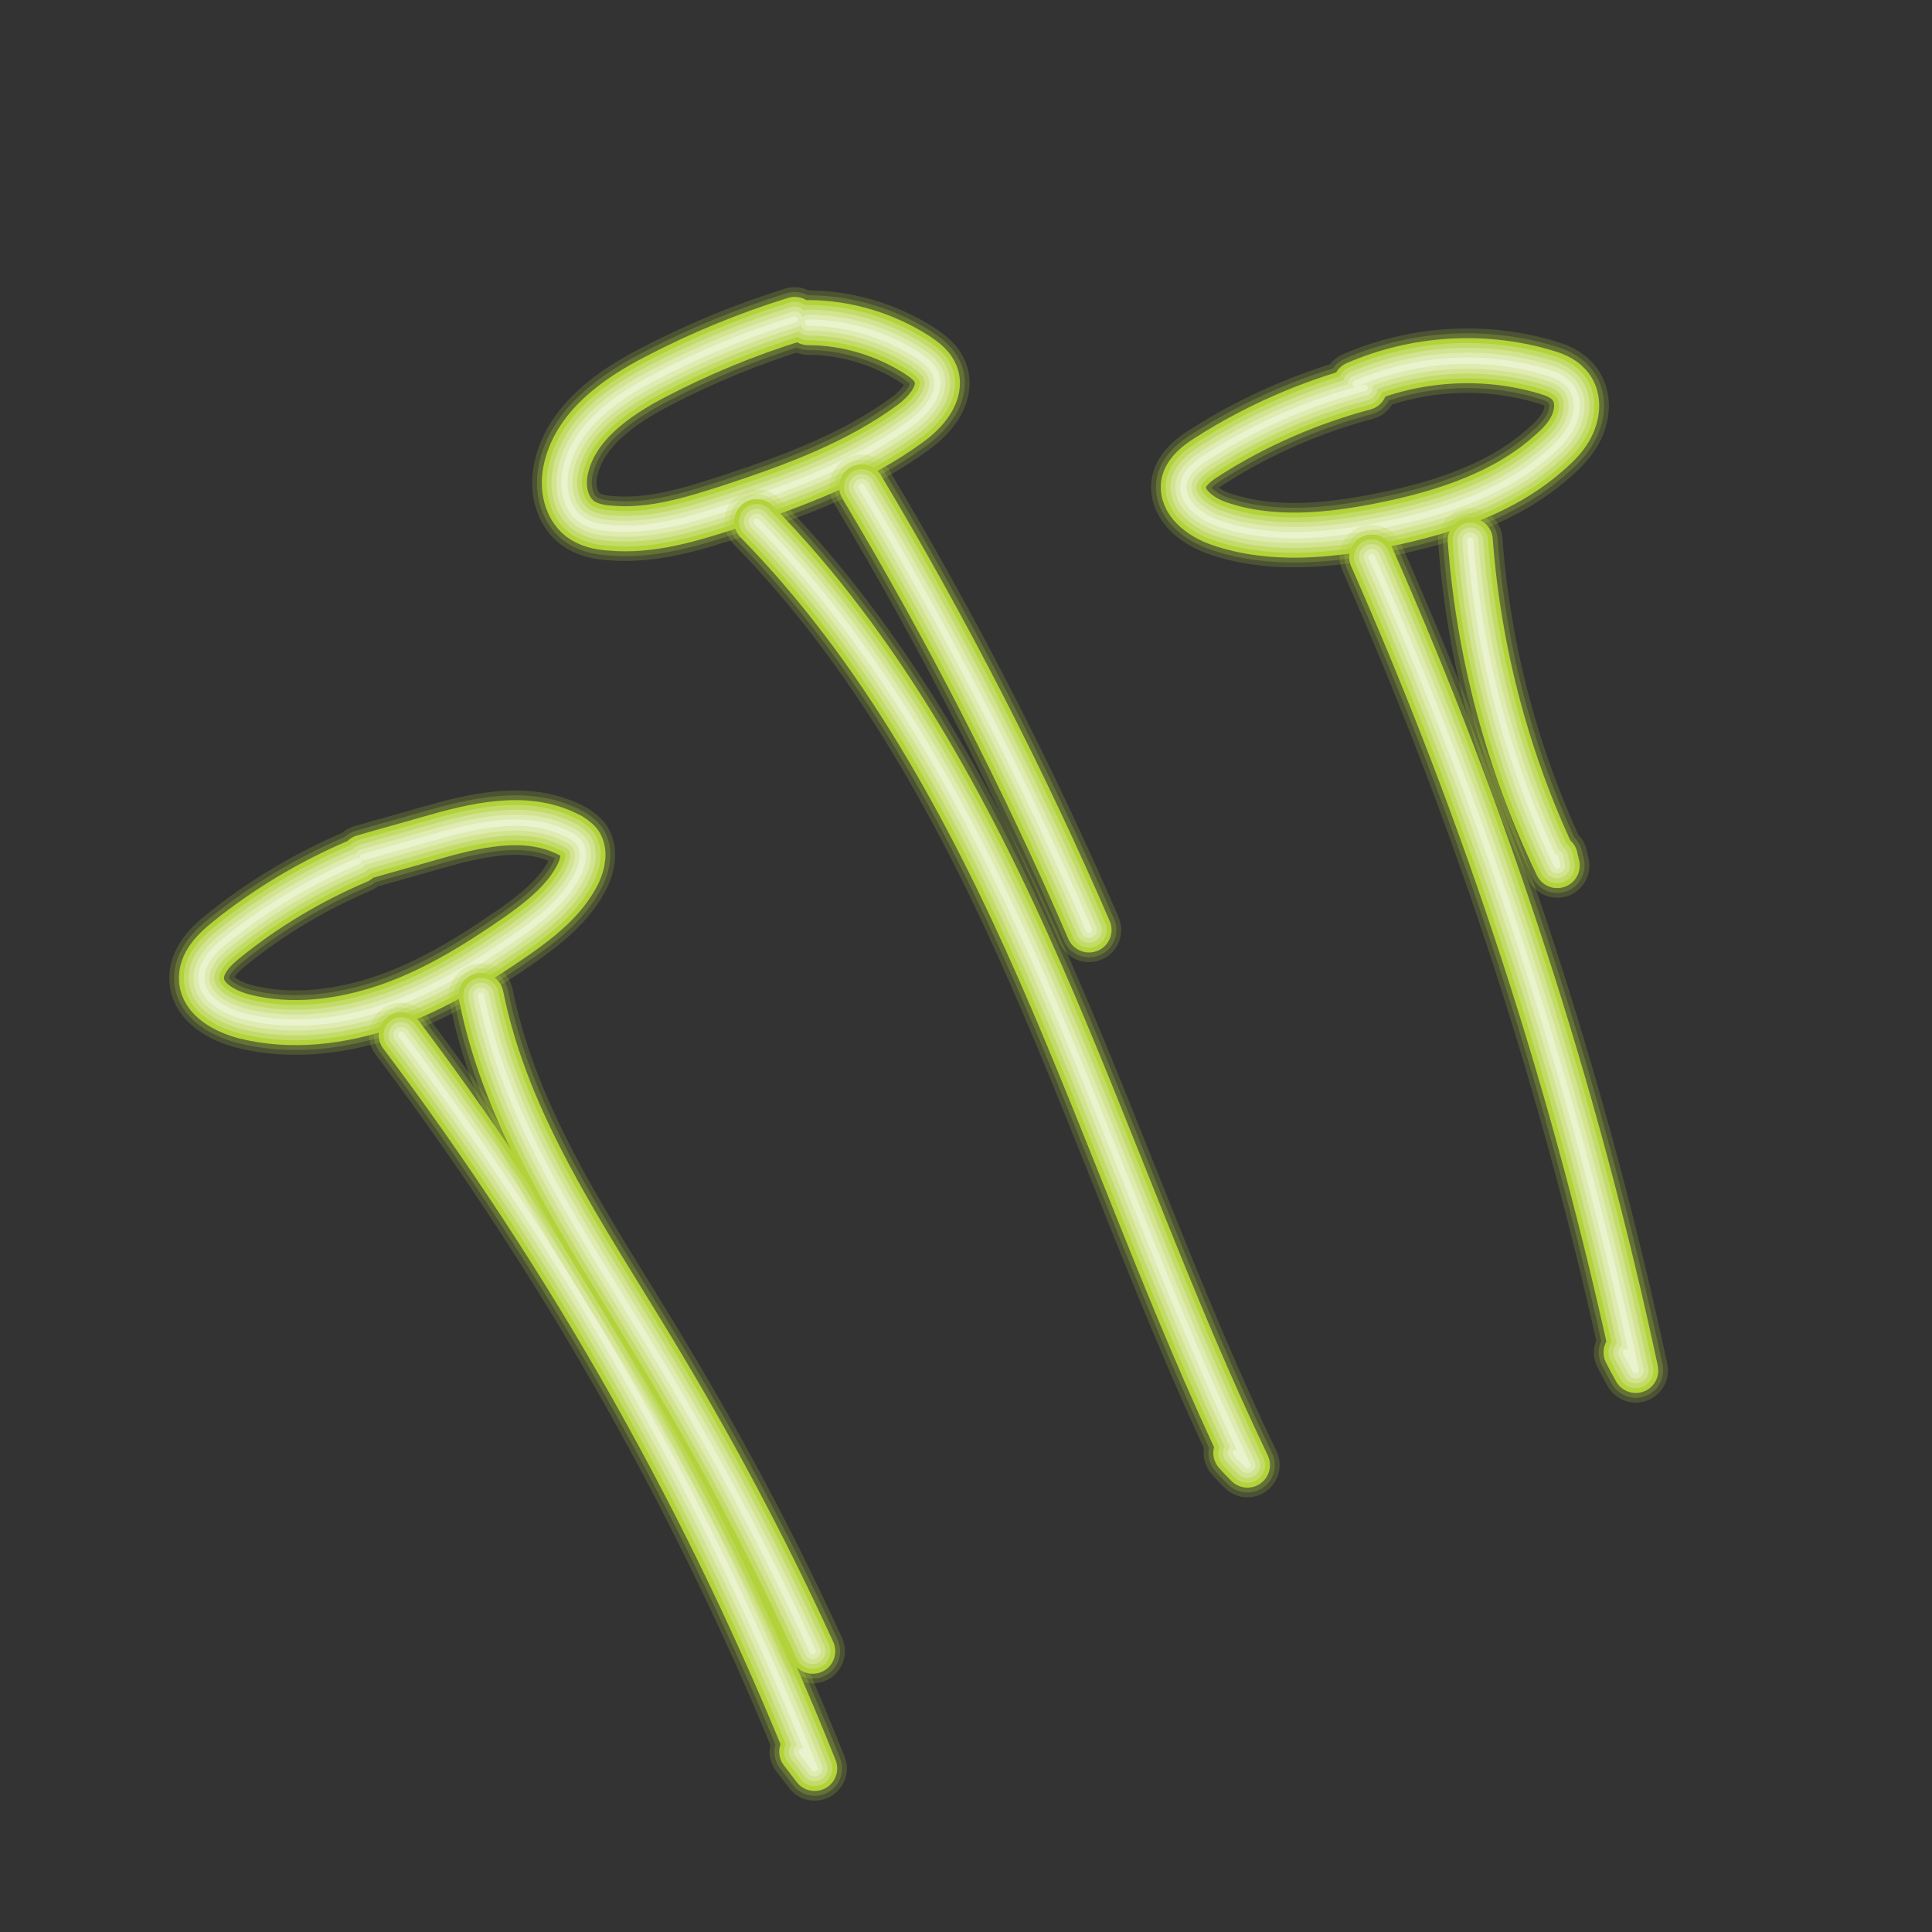 <?xml version="1.0" encoding="utf-8"?>
<!-- Generator: Adobe Illustrator 19.2.0, SVG Export Plug-In . SVG Version: 6.00 Build 0)  -->
<svg version="1.1" id="Layer_1" xmlns="http://www.w3.org/2000/svg" xmlns:xlink="http://www.w3.org/1999/xlink" x="0px" y="0px"
	 viewBox="0 0 300 300" enable-background="new 0 0 300 300" xml:space="preserve">
<rect x="0" y="0" width="300" height="300" fill="#333333" stroke="none"/>
<g>
	<path opacity="0.2" fill="none" stroke="#B2D339" stroke-width="10" stroke-linecap="round" stroke-linejoin="round" d="
		M55.6,133.7c-7.3,3.1-14.2,7.2-20.4,12.2c-2,1.6-4.1,3.7-3.9,6.3c0.2,3,3.6,4.8,6.5,5.6c7.4,1.9,15.3,0.9,22.5-1.6
		c7.2-2.5,13.8-6.6,20-10.9c3.7-2.6,7.5-5.6,9.5-9.7c0.7-1.5,1.1-3.4,0.2-4.7c-0.5-0.6-1.2-1.1-1.9-1.4c-6.6-3.3-14.5-1.3-21.5,0.7
		c-3.4,1-6.8,1.9-10.2,2.9"/>
	<path opacity="0.25" fill="none" stroke="#B2D339" stroke-width="8.5" stroke-linecap="round" stroke-linejoin="round" d="
		M55.6,133.7c-7.3,3.1-14.2,7.2-20.4,12.2c-2,1.6-4.1,3.7-3.9,6.3c0.2,3,3.6,4.8,6.5,5.6c7.4,1.9,15.3,0.9,22.5-1.6
		c7.2-2.5,13.8-6.6,20-10.9c3.7-2.6,7.5-5.6,9.5-9.7c0.7-1.5,1.1-3.4,0.2-4.7c-0.5-0.6-1.2-1.1-1.9-1.4c-6.6-3.3-14.5-1.3-21.5,0.7
		c-3.4,1-6.8,1.9-10.2,2.9"/>
	<path opacity="0.3" fill="none" stroke="#B2D339" stroke-width="5" stroke-linecap="round" stroke-linejoin="round" d="M55.6,133.7
		c-7.3,3.1-14.2,7.2-20.4,12.2c-2,1.6-4.1,3.7-3.9,6.3c0.2,3,3.6,4.8,6.5,5.6c7.4,1.9,15.3,0.9,22.5-1.6c7.2-2.5,13.8-6.6,20-10.9
		c3.7-2.6,7.5-5.6,9.5-9.7c0.7-1.5,1.1-3.4,0.2-4.7c-0.5-0.6-1.2-1.1-1.9-1.4c-6.6-3.3-14.5-1.3-21.5,0.7c-3.4,1-6.8,1.9-10.2,2.9"
		/>
	<path fill="none" stroke="#B2D339" stroke-width="7" stroke-linecap="round" stroke-linejoin="round" d="M55.6,133.7
		c-7.3,3.1-14.2,7.2-20.4,12.2c-2,1.6-4.1,3.7-3.9,6.3c0.2,3,3.6,4.8,6.5,5.6c7.4,1.9,15.3,0.9,22.5-1.6c7.2-2.5,13.8-6.6,20-10.9
		c3.7-2.6,7.5-5.6,9.5-9.7c0.7-1.5,1.1-3.4,0.2-4.7c-0.5-0.6-1.2-1.1-1.9-1.4c-6.6-3.3-14.5-1.3-21.5,0.7c-3.4,1-6.8,1.9-10.2,2.9"
		/>
	<path fill="none" stroke="#C3DB69" stroke-width="5.5" stroke-linecap="round" stroke-linejoin="round" d="M55.6,133.7
		c-7.3,3.1-14.2,7.2-20.4,12.2c-2,1.6-4.1,3.7-3.9,6.3c0.2,3,3.6,4.8,6.5,5.6c7.4,1.9,15.3,0.9,22.5-1.6c7.2-2.5,13.8-6.6,20-10.9
		c3.7-2.6,7.5-5.6,9.5-9.7c0.7-1.5,1.1-3.4,0.2-4.7c-0.5-0.6-1.2-1.1-1.9-1.4c-6.6-3.3-14.5-1.3-21.5,0.7c-3.4,1-6.8,1.9-10.2,2.9"
		/>
	<path fill="none" stroke="#D2E392" stroke-width="4" stroke-linecap="round" stroke-linejoin="round" d="M55.6,133.7
		c-7.3,3.1-14.2,7.2-20.4,12.2c-2,1.6-4.1,3.7-3.9,6.3c0.2,3,3.6,4.8,6.5,5.6c7.4,1.9,15.3,0.9,22.5-1.6c7.2-2.5,13.8-6.6,20-10.9
		c3.7-2.6,7.5-5.6,9.5-9.7c0.7-1.5,1.1-3.4,0.2-4.7c-0.5-0.6-1.2-1.1-1.9-1.4c-6.6-3.3-14.5-1.3-21.5,0.7c-3.4,1-6.8,1.9-10.2,2.9"
		/>
	<path fill="none" stroke="#DEEBB1" stroke-width="2.5" stroke-linecap="round" stroke-linejoin="round" d="M55.6,133.7
		c-7.3,3.1-14.2,7.2-20.4,12.2c-2,1.6-4.1,3.7-3.9,6.3c0.2,3,3.6,4.8,6.5,5.6c7.4,1.9,15.3,0.9,22.5-1.6c7.2-2.5,13.8-6.6,20-10.9
		c3.7-2.6,7.5-5.6,9.5-9.7c0.7-1.5,1.1-3.4,0.2-4.7c-0.5-0.6-1.2-1.1-1.9-1.4c-6.6-3.3-14.5-1.3-21.5,0.7c-3.4,1-6.8,1.9-10.2,2.9"
		/>
	<path fill="none" stroke="#EAF2CE" stroke-linecap="round" stroke-linejoin="round" d="M55.6,133.7c-7.3,3.1-14.2,7.2-20.4,12.2
		c-2,1.6-4.1,3.7-3.9,6.3c0.2,3,3.6,4.8,6.5,5.6c7.4,1.9,15.3,0.9,22.5-1.6c7.2-2.5,13.8-6.6,20-10.9c3.7-2.6,7.5-5.6,9.5-9.7
		c0.7-1.5,1.1-3.4,0.2-4.7c-0.5-0.6-1.2-1.1-1.9-1.4c-6.6-3.3-14.5-1.3-21.5,0.7c-3.4,1-6.8,1.9-10.2,2.9"/>
</g>
<g>
	<path opacity="0.2" fill="none" stroke="#B2D339" stroke-width="10" stroke-linecap="round" stroke-linejoin="round" d="
		M62.3,160.7c26.3,34.9,48,73.3,64.2,113.9c-0.7-0.9-1.3-1.7-2-2.6"/>
	<path opacity="0.25" fill="none" stroke="#B2D339" stroke-width="8.5" stroke-linecap="round" stroke-linejoin="round" d="
		M62.3,160.7c26.3,34.9,48,73.3,64.2,113.9c-0.7-0.9-1.3-1.7-2-2.6"/>
	<path opacity="0.3" fill="none" stroke="#B2D339" stroke-width="5" stroke-linecap="round" stroke-linejoin="round" d="M62.3,160.7
		c26.3,34.9,48,73.3,64.2,113.9c-0.7-0.9-1.3-1.7-2-2.6"/>
	<path fill="none" stroke="#B2D339" stroke-width="7" stroke-linecap="round" stroke-linejoin="round" d="M62.3,160.7
		c26.3,34.9,48,73.3,64.2,113.9c-0.7-0.9-1.3-1.7-2-2.6"/>
	<path fill="none" stroke="#C3DB69" stroke-width="5.5" stroke-linecap="round" stroke-linejoin="round" d="M62.3,160.7
		c26.3,34.9,48,73.3,64.2,113.9c-0.7-0.9-1.3-1.7-2-2.6"/>
	<path fill="none" stroke="#D2E392" stroke-width="4" stroke-linecap="round" stroke-linejoin="round" d="M62.3,160.7
		c26.3,34.9,48,73.3,64.2,113.9c-0.7-0.9-1.3-1.7-2-2.6"/>
	<path fill="none" stroke="#DEEBB1" stroke-width="2.5" stroke-linecap="round" stroke-linejoin="round" d="M62.3,160.7
		c26.3,34.9,48,73.3,64.2,113.9c-0.7-0.9-1.3-1.7-2-2.6"/>
	<path fill="none" stroke="#EAF2CE" stroke-linecap="round" stroke-linejoin="round" d="M62.3,160.7c26.3,34.9,48,73.3,64.2,113.9
		c-0.7-0.9-1.3-1.7-2-2.6"/>
</g>
<g>
	<path opacity="0.2" fill="none" stroke="#B2D339" stroke-width="10" stroke-linecap="round" stroke-linejoin="round" d="
		M74.7,154.6c4,20,16,37.3,26.5,54.7c9.2,15.2,17.6,30.9,25,47.1"/>
	<path opacity="0.25" fill="none" stroke="#B2D339" stroke-width="8.5" stroke-linecap="round" stroke-linejoin="round" d="
		M74.7,154.6c4,20,16,37.3,26.5,54.7c9.2,15.2,17.6,30.9,25,47.1"/>
	<path opacity="0.3" fill="none" stroke="#B2D339" stroke-width="5" stroke-linecap="round" stroke-linejoin="round" d="M74.7,154.6
		c4,20,16,37.3,26.5,54.7c9.2,15.2,17.6,30.9,25,47.1"/>
	<path fill="none" stroke="#B2D339" stroke-width="7" stroke-linecap="round" stroke-linejoin="round" d="M74.7,154.6
		c4,20,16,37.3,26.5,54.7c9.2,15.2,17.6,30.9,25,47.1"/>
	<path fill="none" stroke="#C3DB69" stroke-width="5.5" stroke-linecap="round" stroke-linejoin="round" d="M74.7,154.6
		c4,20,16,37.3,26.5,54.7c9.2,15.2,17.6,30.9,25,47.1"/>
	<path fill="none" stroke="#D2E392" stroke-width="4" stroke-linecap="round" stroke-linejoin="round" d="M74.7,154.6
		c4,20,16,37.3,26.5,54.7c9.2,15.2,17.6,30.9,25,47.1"/>
	<path fill="none" stroke="#DEEBB1" stroke-width="2.5" stroke-linecap="round" stroke-linejoin="round" d="M74.7,154.6
		c4,20,16,37.3,26.5,54.7c9.2,15.2,17.6,30.9,25,47.1"/>
	<path fill="none" stroke="#EAF2CE" stroke-linecap="round" stroke-linejoin="round" d="M74.7,154.6c4,20,16,37.3,26.5,54.7
		c9.2,15.2,17.6,30.9,25,47.1"/>
</g>
<g>
	<path opacity="0.2" fill="none" stroke="#B2D339" stroke-width="10" stroke-linecap="round" stroke-linejoin="round" d="
		M123.4,49.6c-7.4,2.3-14.7,5.3-21.6,8.9c-6.2,3.2-12.7,7.8-14,14.7c-0.5,2.6,0.1,5.6,2.2,7.3c1.3,1,3,1.4,4.7,1.5
		c6.5,0.6,12.8-1.4,19-3.4c9.7-3.2,19.4-6.8,27.6-12.8c2.5-1.8,5.1-4.8,4-7.7c-0.5-1.3-1.7-2.2-2.9-3c-5-3.2-11-5-16.9-5"/>
	<path opacity="0.25" fill="none" stroke="#B2D339" stroke-width="8.5" stroke-linecap="round" stroke-linejoin="round" d="
		M123.4,49.6c-7.4,2.3-14.7,5.3-21.6,8.9c-6.2,3.2-12.7,7.8-14,14.7c-0.5,2.6,0.1,5.6,2.2,7.3c1.3,1,3,1.4,4.7,1.5
		c6.5,0.6,12.8-1.4,19-3.4c9.7-3.2,19.4-6.8,27.6-12.8c2.5-1.8,5.1-4.8,4-7.7c-0.5-1.3-1.7-2.2-2.9-3c-5-3.2-11-5-16.9-5"/>
	<path opacity="0.3" fill="none" stroke="#B2D339" stroke-width="5" stroke-linecap="round" stroke-linejoin="round" d="M123.4,49.6
		c-7.4,2.3-14.7,5.3-21.6,8.9c-6.2,3.2-12.7,7.8-14,14.7c-0.5,2.6,0.1,5.6,2.2,7.3c1.3,1,3,1.4,4.7,1.5c6.5,0.6,12.8-1.4,19-3.4
		c9.7-3.2,19.4-6.8,27.6-12.8c2.5-1.8,5.1-4.8,4-7.7c-0.5-1.3-1.7-2.2-2.9-3c-5-3.2-11-5-16.9-5"/>
	<path fill="none" stroke="#B2D339" stroke-width="7" stroke-linecap="round" stroke-linejoin="round" d="M123.4,49.6
		c-7.4,2.3-14.7,5.3-21.6,8.9c-6.2,3.2-12.7,7.8-14,14.7c-0.5,2.6,0.1,5.6,2.2,7.3c1.3,1,3,1.4,4.7,1.5c6.5,0.6,12.8-1.4,19-3.4
		c9.7-3.2,19.4-6.8,27.6-12.8c2.5-1.8,5.1-4.8,4-7.7c-0.5-1.3-1.7-2.2-2.9-3c-5-3.2-11-5-16.9-5"/>
	<path fill="none" stroke="#C3DB69" stroke-width="5.5" stroke-linecap="round" stroke-linejoin="round" d="M123.4,49.6
		c-7.4,2.3-14.7,5.3-21.6,8.9c-6.2,3.2-12.7,7.8-14,14.7c-0.5,2.6,0.1,5.6,2.2,7.3c1.3,1,3,1.4,4.7,1.5c6.5,0.6,12.8-1.4,19-3.4
		c9.7-3.2,19.4-6.8,27.6-12.8c2.5-1.8,5.1-4.8,4-7.7c-0.5-1.3-1.7-2.2-2.9-3c-5-3.2-11-5-16.9-5"/>
	<path fill="none" stroke="#D2E392" stroke-width="4" stroke-linecap="round" stroke-linejoin="round" d="M123.4,49.6
		c-7.4,2.3-14.7,5.3-21.6,8.9c-6.2,3.2-12.7,7.8-14,14.7c-0.5,2.6,0.1,5.6,2.2,7.3c1.3,1,3,1.4,4.7,1.5c6.5,0.6,12.8-1.4,19-3.4
		c9.7-3.2,19.4-6.8,27.6-12.8c2.5-1.8,5.1-4.8,4-7.7c-0.5-1.3-1.7-2.2-2.9-3c-5-3.2-11-5-16.9-5"/>
	<path fill="none" stroke="#DEEBB1" stroke-width="2.5" stroke-linecap="round" stroke-linejoin="round" d="M123.4,49.6
		c-7.4,2.3-14.7,5.3-21.6,8.9c-6.2,3.2-12.7,7.8-14,14.7c-0.5,2.6,0.1,5.6,2.2,7.3c1.3,1,3,1.4,4.7,1.5c6.5,0.6,12.8-1.4,19-3.4
		c9.7-3.2,19.4-6.8,27.6-12.8c2.5-1.8,5.1-4.8,4-7.7c-0.5-1.3-1.7-2.2-2.9-3c-5-3.2-11-5-16.9-5"/>
	<path fill="none" stroke="#EAF2CE" stroke-linecap="round" stroke-linejoin="round" d="M123.4,49.6c-7.4,2.3-14.7,5.3-21.6,8.9
		c-6.2,3.2-12.7,7.8-14,14.7c-0.5,2.6,0.1,5.6,2.2,7.3c1.3,1,3,1.4,4.7,1.5c6.5,0.6,12.8-1.4,19-3.4c9.7-3.2,19.4-6.8,27.6-12.8
		c2.5-1.8,5.1-4.8,4-7.7c-0.5-1.3-1.7-2.2-2.9-3c-5-3.2-11-5-16.9-5"/>
</g>
<g>
	<path opacity="0.2" fill="none" stroke="#B2D339" stroke-width="10" stroke-linecap="round" stroke-linejoin="round" d="M117.5,81
		c19.4,19.8,32.9,44.6,44,69.9s20.2,51.6,32.2,76.6c-0.6-0.6-1.2-1.2-1.8-1.9"/>
	<path opacity="0.25" fill="none" stroke="#B2D339" stroke-width="8.5" stroke-linecap="round" stroke-linejoin="round" d="
		M117.5,81c19.4,19.8,32.9,44.6,44,69.9s20.2,51.6,32.2,76.6c-0.6-0.6-1.2-1.2-1.8-1.9"/>
	<path opacity="0.3" fill="none" stroke="#B2D339" stroke-width="5" stroke-linecap="round" stroke-linejoin="round" d="M117.5,81
		c19.4,19.8,32.9,44.6,44,69.9s20.2,51.6,32.2,76.6c-0.6-0.6-1.2-1.2-1.8-1.9"/>
	<path fill="none" stroke="#B2D339" stroke-width="7" stroke-linecap="round" stroke-linejoin="round" d="M117.5,81
		c19.4,19.8,32.9,44.6,44,69.9s20.2,51.6,32.2,76.6c-0.6-0.6-1.2-1.2-1.8-1.9"/>
	<path fill="none" stroke="#C3DB69" stroke-width="5.5" stroke-linecap="round" stroke-linejoin="round" d="M117.5,81
		c19.4,19.8,32.9,44.6,44,69.9s20.2,51.6,32.2,76.6c-0.6-0.6-1.2-1.2-1.8-1.9"/>
	<path fill="none" stroke="#D2E392" stroke-width="4" stroke-linecap="round" stroke-linejoin="round" d="M117.5,81
		c19.4,19.8,32.9,44.6,44,69.9s20.2,51.6,32.2,76.6c-0.6-0.6-1.2-1.2-1.8-1.9"/>
	<path fill="none" stroke="#DEEBB1" stroke-width="2.5" stroke-linecap="round" stroke-linejoin="round" d="M117.5,81
		c19.4,19.8,32.9,44.6,44,69.9s20.2,51.6,32.2,76.6c-0.6-0.6-1.2-1.2-1.8-1.9"/>
	<path fill="none" stroke="#EAF2CE" stroke-linecap="round" stroke-linejoin="round" d="M117.5,81c19.4,19.8,32.9,44.6,44,69.9
		s20.2,51.6,32.2,76.6c-0.6-0.6-1.2-1.2-1.8-1.9"/>
</g>
<g>
	<path opacity="0.2" fill="none" stroke="#B2D339" stroke-width="10" stroke-linecap="round" stroke-linejoin="round" d="
		M133.8,75.6c13.2,22.1,25.1,45.2,35.3,68.8"/>
	<path opacity="0.25" fill="none" stroke="#B2D339" stroke-width="8.5" stroke-linecap="round" stroke-linejoin="round" d="
		M133.8,75.6c13.2,22.1,25.1,45.2,35.3,68.8"/>
	<path opacity="0.3" fill="none" stroke="#B2D339" stroke-width="5" stroke-linecap="round" stroke-linejoin="round" d="M133.8,75.6
		c13.2,22.1,25.1,45.2,35.3,68.8"/>
	<path fill="none" stroke="#B2D339" stroke-width="7" stroke-linecap="round" stroke-linejoin="round" d="M133.8,75.6
		c13.2,22.1,25.1,45.2,35.3,68.8"/>
	<path fill="none" stroke="#C3DB69" stroke-width="5.5" stroke-linecap="round" stroke-linejoin="round" d="M133.8,75.6
		c13.2,22.1,25.1,45.2,35.3,68.8"/>
	<path fill="none" stroke="#D2E392" stroke-width="4" stroke-linecap="round" stroke-linejoin="round" d="M133.8,75.6
		c13.2,22.1,25.1,45.2,35.3,68.8"/>
	<path fill="none" stroke="#DEEBB1" stroke-width="2.5" stroke-linecap="round" stroke-linejoin="round" d="M133.8,75.6
		c13.2,22.1,25.1,45.2,35.3,68.8"/>
	<path fill="none" stroke="#EAF2CE" stroke-linecap="round" stroke-linejoin="round" d="M133.8,75.6c13.2,22.1,25.1,45.2,35.3,68.8"
		/>
</g>
<g>
	<path opacity="0.2" fill="none" stroke="#B2D339" stroke-width="10" stroke-linecap="round" stroke-linejoin="round" d="
		M211.9,60.2c-8.6,2.3-16.9,5.9-24.4,10.7c-1.6,1-3.3,2.3-3.7,4.1c-0.5,3,2.6,5.3,5.5,6.3c8.1,2.8,17.1,1.9,25.5,0.2
		c9.4-1.9,19-5,26.1-11.5c1.5-1.3,2.9-2.9,3.5-4.7c0.7-1.9,0.6-4.1-0.8-5.6c-1-1.1-2.4-1.6-3.8-2c-9.6-2.8-20.1-2.1-29.3,1.9"/>
	<path opacity="0.25" fill="none" stroke="#B2D339" stroke-width="8.5" stroke-linecap="round" stroke-linejoin="round" d="
		M211.9,60.2c-8.6,2.3-16.9,5.9-24.4,10.7c-1.6,1-3.3,2.3-3.7,4.1c-0.5,3,2.6,5.3,5.5,6.3c8.1,2.8,17.1,1.9,25.5,0.2
		c9.4-1.9,19-5,26.1-11.5c1.5-1.3,2.9-2.9,3.5-4.7c0.7-1.9,0.6-4.1-0.8-5.6c-1-1.1-2.4-1.6-3.8-2c-9.6-2.8-20.1-2.1-29.3,1.9"/>
	<path opacity="0.3" fill="none" stroke="#B2D339" stroke-width="5" stroke-linecap="round" stroke-linejoin="round" d="M211.9,60.2
		c-8.6,2.3-16.9,5.9-24.4,10.7c-1.6,1-3.3,2.3-3.7,4.1c-0.5,3,2.6,5.3,5.5,6.3c8.1,2.8,17.1,1.9,25.5,0.2c9.4-1.9,19-5,26.1-11.5
		c1.5-1.3,2.9-2.9,3.5-4.7c0.7-1.9,0.6-4.1-0.8-5.6c-1-1.1-2.4-1.6-3.8-2c-9.6-2.8-20.1-2.1-29.3,1.9"/>
	<path fill="none" stroke="#B2D339" stroke-width="7" stroke-linecap="round" stroke-linejoin="round" d="M211.9,60.2
		c-8.6,2.3-16.9,5.9-24.4,10.7c-1.6,1-3.3,2.3-3.7,4.1c-0.5,3,2.6,5.3,5.5,6.3c8.1,2.8,17.1,1.9,25.5,0.2c9.4-1.9,19-5,26.1-11.5
		c1.5-1.3,2.9-2.9,3.5-4.7c0.7-1.9,0.6-4.1-0.8-5.6c-1-1.1-2.4-1.6-3.8-2c-9.6-2.8-20.1-2.1-29.3,1.9"/>
	<path fill="none" stroke="#C3DB69" stroke-width="5.5" stroke-linecap="round" stroke-linejoin="round" d="M211.9,60.2
		c-8.6,2.3-16.9,5.9-24.4,10.7c-1.6,1-3.3,2.3-3.7,4.1c-0.5,3,2.6,5.3,5.5,6.3c8.1,2.8,17.1,1.9,25.5,0.2c9.4-1.9,19-5,26.1-11.5
		c1.5-1.3,2.9-2.9,3.5-4.7c0.7-1.9,0.6-4.1-0.8-5.6c-1-1.1-2.4-1.6-3.8-2c-9.6-2.8-20.1-2.1-29.3,1.9"/>
	<path fill="none" stroke="#D2E392" stroke-width="4" stroke-linecap="round" stroke-linejoin="round" d="M211.9,60.2
		c-8.6,2.3-16.9,5.9-24.4,10.7c-1.6,1-3.3,2.3-3.7,4.1c-0.5,3,2.6,5.3,5.5,6.3c8.1,2.8,17.1,1.9,25.5,0.2c9.4-1.9,19-5,26.1-11.5
		c1.5-1.3,2.9-2.9,3.5-4.7c0.7-1.9,0.6-4.1-0.8-5.6c-1-1.1-2.4-1.6-3.8-2c-9.6-2.8-20.1-2.1-29.3,1.9"/>
	<path fill="none" stroke="#DEEBB1" stroke-width="2.5" stroke-linecap="round" stroke-linejoin="round" d="M211.9,60.2
		c-8.6,2.3-16.9,5.9-24.4,10.7c-1.6,1-3.3,2.3-3.7,4.1c-0.5,3,2.6,5.3,5.5,6.3c8.1,2.8,17.1,1.9,25.5,0.2c9.4-1.9,19-5,26.1-11.5
		c1.5-1.3,2.9-2.9,3.5-4.7c0.7-1.9,0.6-4.1-0.8-5.6c-1-1.1-2.4-1.6-3.8-2c-9.6-2.8-20.1-2.1-29.3,1.9"/>
	<path fill="none" stroke="#EAF2CE" stroke-linecap="round" stroke-linejoin="round" d="M211.9,60.2c-8.6,2.3-16.9,5.9-24.4,10.7
		c-1.6,1-3.3,2.3-3.7,4.1c-0.5,3,2.6,5.3,5.5,6.3c8.1,2.8,17.1,1.9,25.5,0.2c9.4-1.9,19-5,26.1-11.5c1.5-1.3,2.9-2.9,3.5-4.7
		c0.7-1.9,0.6-4.1-0.8-5.6c-1-1.1-2.4-1.6-3.8-2c-9.6-2.8-20.1-2.1-29.3,1.9"/>
</g>
<g>
	<path opacity="0.2" fill="none" stroke="#B2D339" stroke-width="10" stroke-linecap="round" stroke-linejoin="round" d="M213,86.5
		c17.9,40.5,31.7,82.9,41,126.3c-0.5-0.9-1-1.8-1.5-2.8"/>
	<path opacity="0.25" fill="none" stroke="#B2D339" stroke-width="8.5" stroke-linecap="round" stroke-linejoin="round" d="
		M213,86.5c17.9,40.5,31.7,82.9,41,126.3c-0.5-0.9-1-1.8-1.5-2.8"/>
	<path opacity="0.3" fill="none" stroke="#B2D339" stroke-width="5" stroke-linecap="round" stroke-linejoin="round" d="M213,86.5
		c17.9,40.5,31.7,82.9,41,126.3c-0.5-0.9-1-1.8-1.5-2.8"/>
	<path fill="none" stroke="#B2D339" stroke-width="7" stroke-linecap="round" stroke-linejoin="round" d="M213,86.5
		c17.9,40.5,31.7,82.9,41,126.3c-0.5-0.9-1-1.8-1.5-2.8"/>
	<path fill="none" stroke="#C3DB69" stroke-width="5.5" stroke-linecap="round" stroke-linejoin="round" d="M213,86.5
		c17.9,40.5,31.7,82.9,41,126.3c-0.5-0.9-1-1.8-1.5-2.8"/>
	<path fill="none" stroke="#D2E392" stroke-width="4" stroke-linecap="round" stroke-linejoin="round" d="M213,86.5
		c17.9,40.5,31.7,82.9,41,126.3c-0.5-0.9-1-1.8-1.5-2.8"/>
	<path fill="none" stroke="#DEEBB1" stroke-width="2.5" stroke-linecap="round" stroke-linejoin="round" d="M213,86.5
		c17.9,40.5,31.7,82.9,41,126.3c-0.5-0.9-1-1.8-1.5-2.8"/>
	<path fill="none" stroke="#EAF2CE" stroke-linecap="round" stroke-linejoin="round" d="M213,86.5c17.9,40.5,31.7,82.9,41,126.3
		c-0.5-0.9-1-1.8-1.5-2.8"/>
</g>
<g>
	<path opacity="0.2" fill="none" stroke="#B2D339" stroke-width="10" stroke-linecap="round" stroke-linejoin="round" d="
		M228.3,83.9c1.3,17.5,5.9,34.7,13.5,50.5c-0.1-0.4-0.2-0.9-0.3-1.3"/>
	<path opacity="0.25" fill="none" stroke="#B2D339" stroke-width="8.5" stroke-linecap="round" stroke-linejoin="round" d="
		M228.3,83.9c1.3,17.5,5.9,34.7,13.5,50.5c-0.1-0.4-0.2-0.9-0.3-1.3"/>
	<path opacity="0.3" fill="none" stroke="#B2D339" stroke-width="5" stroke-linecap="round" stroke-linejoin="round" d="M228.3,83.9
		c1.3,17.5,5.9,34.7,13.5,50.5c-0.1-0.4-0.2-0.9-0.3-1.3"/>
	<path fill="none" stroke="#B2D339" stroke-width="7" stroke-linecap="round" stroke-linejoin="round" d="M228.3,83.9
		c1.3,17.5,5.9,34.7,13.5,50.5c-0.1-0.4-0.2-0.9-0.3-1.3"/>
	<path fill="none" stroke="#C3DB69" stroke-width="5.5" stroke-linecap="round" stroke-linejoin="round" d="M228.3,83.9
		c1.3,17.5,5.9,34.7,13.5,50.5c-0.1-0.4-0.2-0.9-0.3-1.3"/>
	<path fill="none" stroke="#D2E392" stroke-width="4" stroke-linecap="round" stroke-linejoin="round" d="M228.3,83.9
		c1.3,17.5,5.9,34.7,13.5,50.5c-0.1-0.4-0.2-0.9-0.3-1.3"/>
	<path fill="none" stroke="#DEEBB1" stroke-width="2.5" stroke-linecap="round" stroke-linejoin="round" d="M228.3,83.9
		c1.3,17.5,5.9,34.7,13.5,50.5c-0.1-0.4-0.2-0.9-0.3-1.3"/>
	<path fill="none" stroke="#EAF2CE" stroke-linecap="round" stroke-linejoin="round" d="M228.3,83.9c1.3,17.5,5.9,34.7,13.5,50.5
		c-0.1-0.4-0.2-0.9-0.3-1.3"/>
</g>
</svg>
